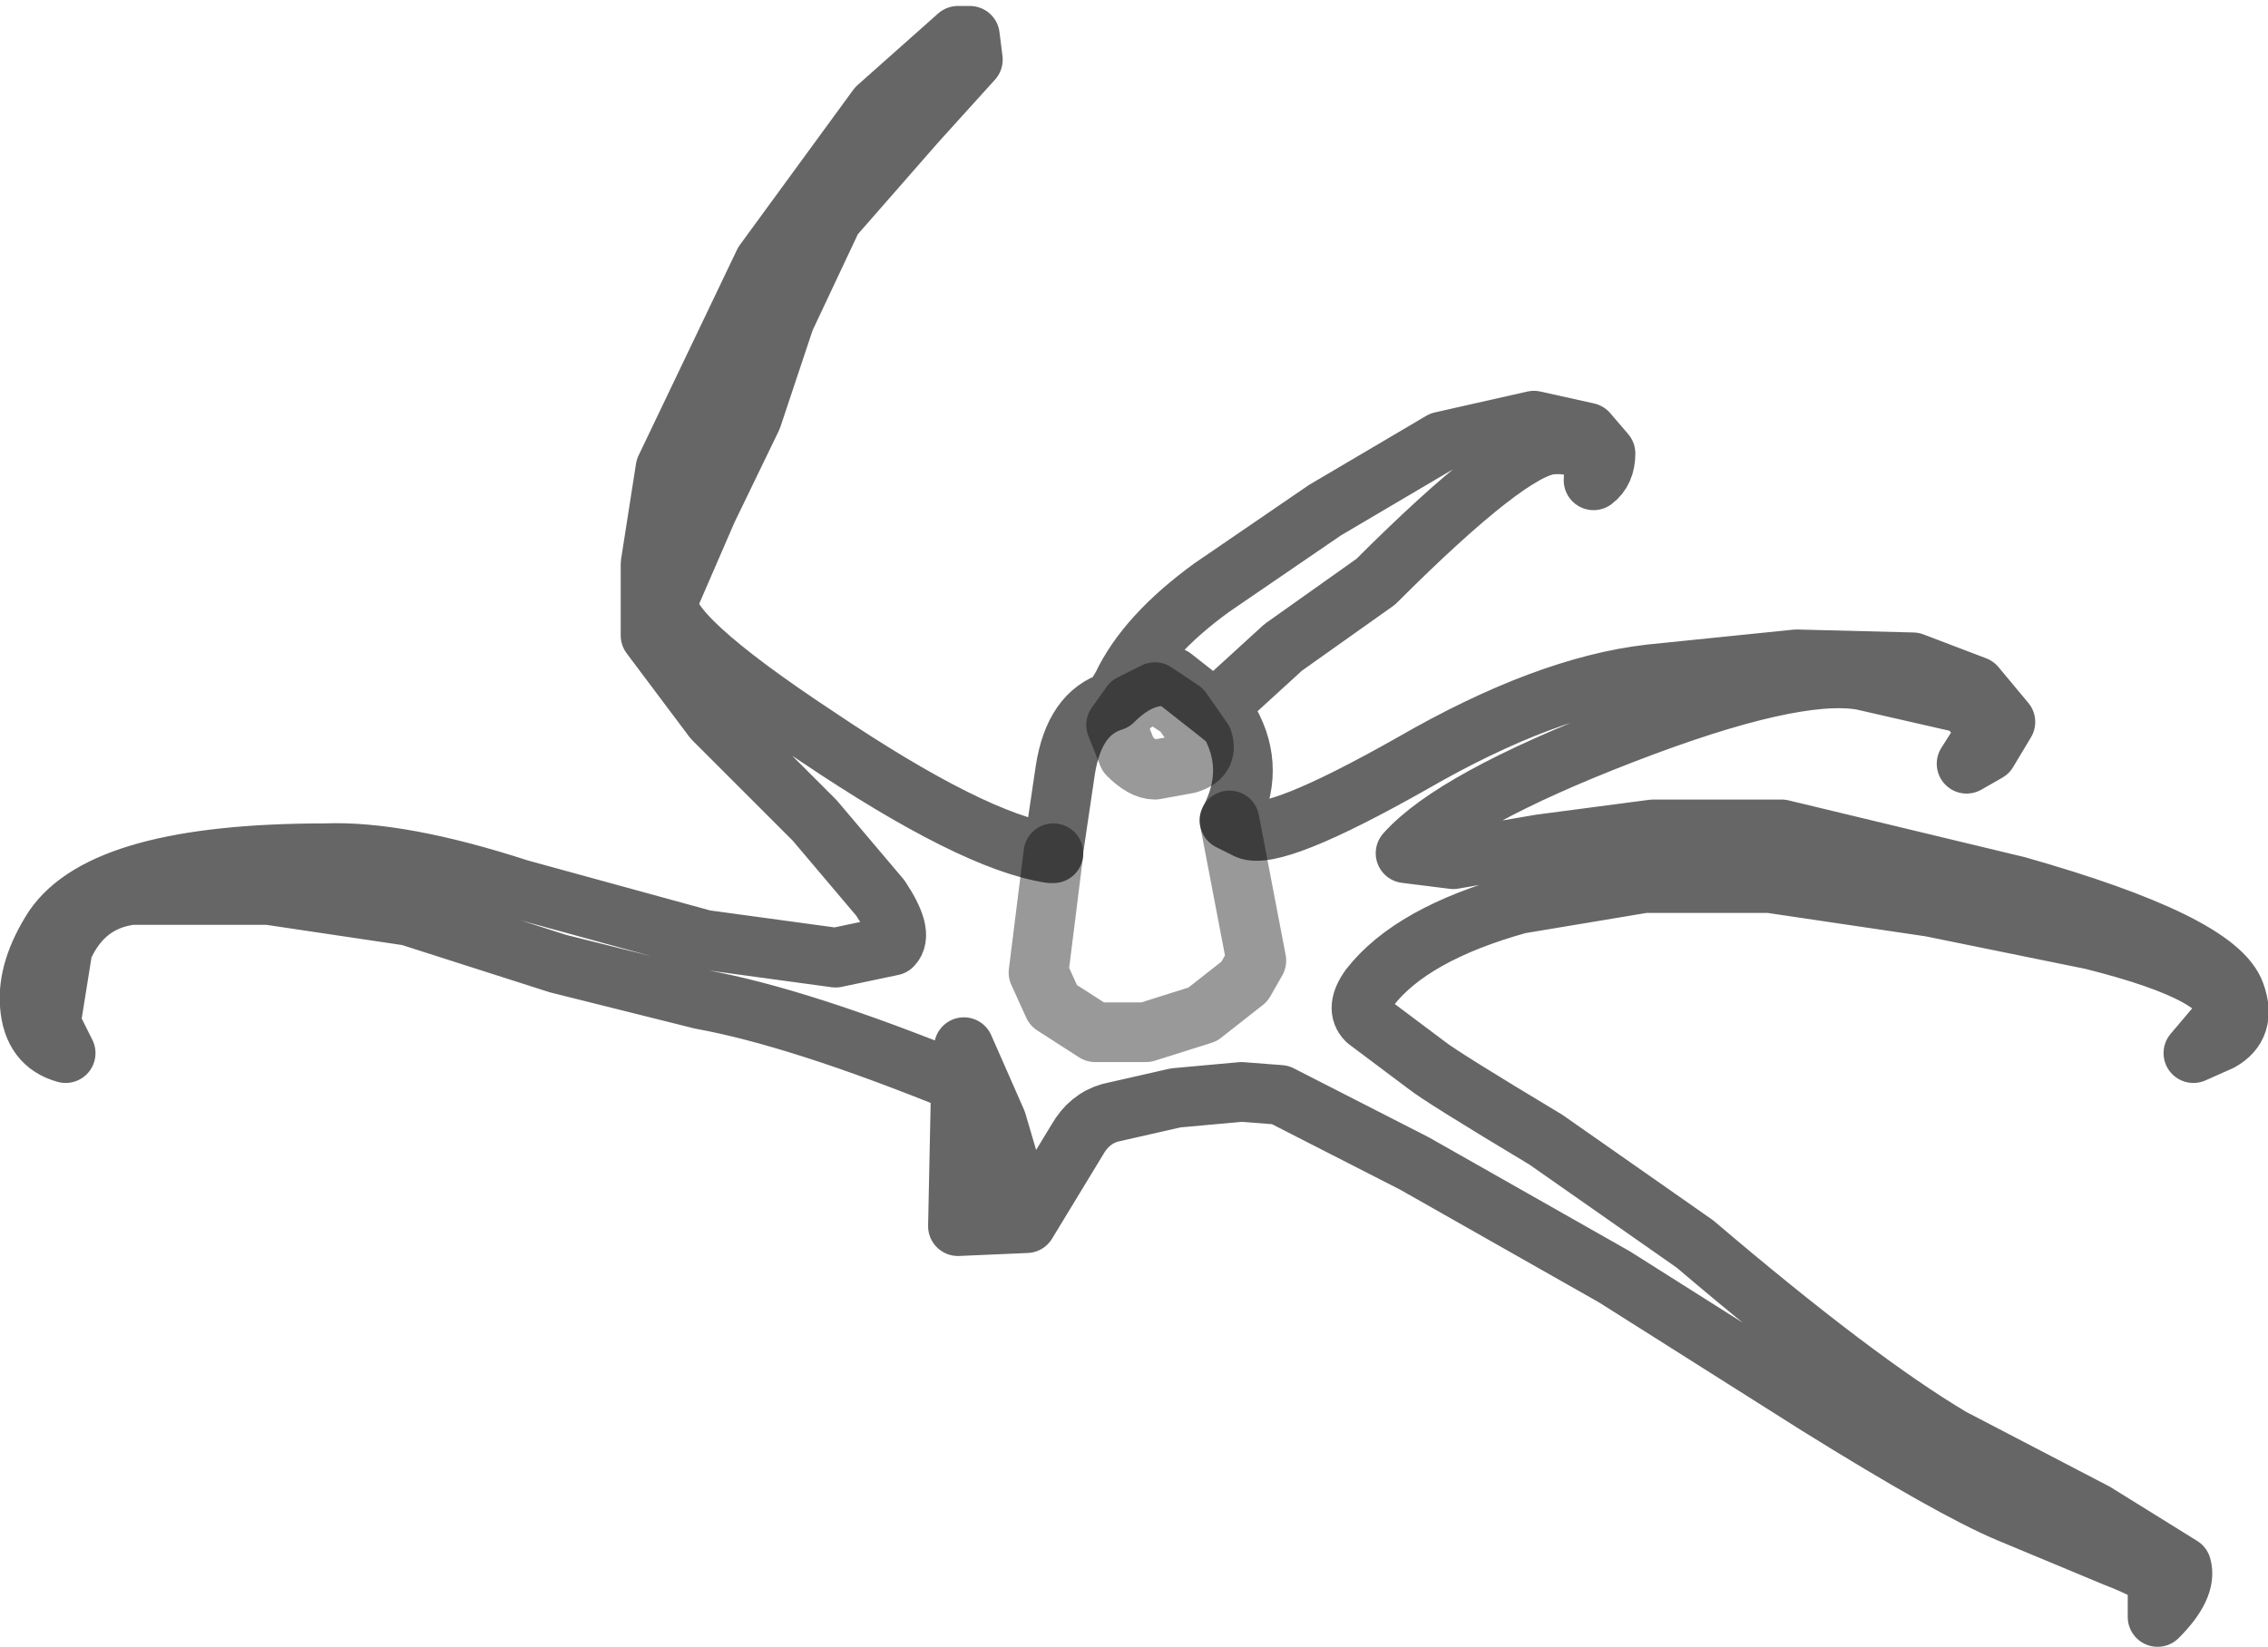 <?xml version="1.0" encoding="UTF-8" standalone="no"?>
<svg xmlns:xlink="http://www.w3.org/1999/xlink" height="27.6px" width="38.0px" xmlns="http://www.w3.org/2000/svg">
  <g transform="matrix(1.0, 0.0, 0.0, 1.0, 14.8, 23.95)">
    <path d="M2.85 -9.7 L3.05 -11.05 Q3.2 -12.0 3.85 -12.2 L4.0 -12.45 Q4.4 -13.3 5.5 -14.1 L7.4 -15.4 9.35 -16.55 10.9 -16.9 11.8 -16.7 12.1 -16.35 Q12.1 -16.05 11.9 -15.9 11.95 -16.55 11.2 -16.5 10.5 -16.45 8.25 -14.2 L6.7 -13.1 5.55 -12.05 5.8 -11.85 Q6.25 -11.05 5.8 -10.2 L6.1 -10.05 Q6.55 -9.85 8.85 -11.15 11.1 -12.45 12.85 -12.65 L15.3 -12.9 17.25 -12.85 18.3 -12.45 18.8 -11.85 18.5 -11.35 18.15 -11.15 18.5 -11.7 18.15 -12.15 16.4 -12.55 Q15.25 -12.75 12.4 -11.65 9.55 -10.55 8.75 -9.65 L9.55 -9.55 11.0 -9.8 12.9 -10.05 15.05 -10.05 19.0 -9.1 Q22.35 -8.15 22.65 -7.3 22.85 -6.75 22.4 -6.5 L21.95 -6.3 22.5 -6.95 Q22.65 -7.6 20.25 -8.2 L17.55 -8.75 14.85 -9.15 12.75 -9.15 10.65 -8.8 Q8.85 -8.3 8.15 -7.4 7.9 -7.05 8.1 -6.85 L9.1 -6.1 Q9.35 -5.9 11.1 -4.85 L13.6 -3.1 Q16.3 -0.8 17.9 0.15 L20.3 1.4 21.75 2.3 Q21.85 2.65 21.35 3.15 L21.35 2.55 Q21.3 2.4 20.65 2.15 L18.85 1.4 Q17.9 1.0 15.65 -0.4 L12.25 -2.55 8.9 -4.45 6.65 -5.6 6.0 -5.65 4.9 -5.55 3.8 -5.3 Q3.45 -5.2 3.25 -4.85 L2.4 -3.45 1.25 -3.4 1.3 -5.8 Q-1.4 -6.9 -3.05 -7.2 L-5.45 -7.8 -7.95 -8.6 -10.3 -8.95 -12.6 -8.95 Q-13.4 -8.85 -13.75 -8.05 L-13.95 -6.8 -13.7 -6.3 Q-14.25 -6.45 -14.3 -7.1 -14.35 -7.7 -13.9 -8.4 -13.05 -9.65 -9.35 -9.65 -8.1 -9.7 -6.1 -9.05 L-3.0 -8.2 -0.8 -7.9 0.15 -8.1 Q0.35 -8.3 -0.05 -8.9 L-1.15 -10.2 -2.85 -11.9 -3.9 -13.3 -3.9 -14.5 -3.65 -16.1 -2.0 -19.55 -0.1 -22.15 1.25 -23.35 1.45 -23.35 1.5 -22.95 0.55 -21.9 -0.85 -20.3 -1.65 -18.6 -2.2 -16.95 -2.95 -15.4 -3.6 -13.9 Q-3.75 -13.35 -1.1 -11.6 1.5 -9.85 2.8 -9.65 L2.85 -9.65 2.85 -9.7 M5.1 -11.15 Q5.45 -11.25 5.35 -11.55 L5.0 -12.05 4.55 -12.35 4.15 -12.15 3.9 -11.8 4.1 -11.3 Q4.35 -11.05 4.55 -11.05 L5.1 -11.15 4.55 -11.05 Q4.35 -11.05 4.1 -11.3 L3.9 -11.8 4.15 -12.15 4.55 -12.35 5.0 -12.05 5.35 -11.55 Q5.45 -11.25 5.1 -11.15 M5.8 -10.2 L6.25 -7.85 6.05 -7.5 5.35 -6.95 4.4 -6.65 3.55 -6.65 2.85 -7.1 2.6 -7.65 2.85 -9.65 2.6 -7.65 2.85 -7.1 3.55 -6.65 4.4 -6.65 5.35 -6.95 6.05 -7.5 6.25 -7.85 5.8 -10.2 M3.85 -12.2 Q4.35 -12.7 4.85 -12.6 L5.55 -12.05 4.85 -12.6 Q4.35 -12.7 3.85 -12.2 M1.3 -5.8 L1.35 -6.4 1.9 -5.15 2.4 -3.45 1.9 -5.15 1.35 -6.4 1.3 -5.8" fill="#ffffff" fill-opacity="0.0" fill-rule="evenodd" stroke="none"/>
    <path d="M2.85 -9.7 L3.05 -11.05 Q3.2 -12.0 3.85 -12.2 L4.0 -12.45 Q4.4 -13.3 5.5 -14.1 L7.4 -15.4 9.35 -16.55 10.9 -16.9 11.8 -16.7 12.1 -16.35 Q12.1 -16.05 11.9 -15.9 11.95 -16.55 11.2 -16.5 10.5 -16.45 8.25 -14.2 L6.7 -13.1 5.55 -12.05 5.8 -11.85 Q6.25 -11.05 5.8 -10.2 L6.1 -10.05 Q6.55 -9.85 8.85 -11.15 11.1 -12.45 12.85 -12.65 L15.3 -12.9 17.25 -12.85 18.3 -12.45 18.8 -11.85 18.5 -11.35 18.15 -11.15 18.5 -11.7 18.15 -12.15 16.4 -12.55 Q15.25 -12.75 12.4 -11.65 9.55 -10.55 8.75 -9.65 L9.55 -9.55 11.0 -9.8 12.9 -10.05 15.05 -10.05 19.0 -9.1 Q22.35 -8.15 22.65 -7.3 22.85 -6.75 22.4 -6.5 L21.95 -6.3 22.5 -6.95 Q22.65 -7.6 20.25 -8.2 L17.55 -8.75 14.85 -9.15 12.75 -9.15 10.65 -8.8 Q8.85 -8.3 8.15 -7.4 7.9 -7.05 8.1 -6.85 L9.1 -6.1 Q9.35 -5.9 11.1 -4.85 L13.6 -3.1 Q16.3 -0.8 17.9 0.15 L20.3 1.4 21.75 2.3 Q21.85 2.65 21.35 3.15 L21.35 2.55 Q21.3 2.4 20.65 2.15 L18.85 1.4 Q17.9 1.0 15.65 -0.4 L12.25 -2.55 8.9 -4.45 6.65 -5.6 6.0 -5.65 4.9 -5.55 3.8 -5.3 Q3.45 -5.2 3.25 -4.85 L2.4 -3.45 1.25 -3.4 1.3 -5.8 Q-1.4 -6.9 -3.05 -7.2 L-5.45 -7.8 -7.95 -8.6 -10.3 -8.95 -12.6 -8.95 Q-13.4 -8.85 -13.75 -8.05 L-13.95 -6.8 -13.7 -6.3 Q-14.25 -6.45 -14.3 -7.1 -14.35 -7.7 -13.9 -8.4 -13.05 -9.65 -9.35 -9.65 -8.1 -9.7 -6.1 -9.05 L-3.0 -8.2 -0.8 -7.9 0.15 -8.1 Q0.35 -8.3 -0.05 -8.9 L-1.15 -10.2 -2.85 -11.9 -3.9 -13.3 -3.9 -14.5 -3.65 -16.1 -2.0 -19.55 -0.1 -22.15 1.25 -23.35 1.45 -23.35 1.5 -22.95 0.55 -21.9 -0.85 -20.3 -1.65 -18.6 -2.2 -16.95 -2.95 -15.4 -3.6 -13.9 Q-3.75 -13.35 -1.1 -11.6 1.5 -9.85 2.8 -9.65 L2.85 -9.7 2.85 -9.65 M2.4 -3.45 L1.9 -5.15 1.35 -6.4 1.3 -5.8 M5.55 -12.05 L4.85 -12.6 Q4.35 -12.7 3.85 -12.2" fill="none" stroke="#000000" stroke-linecap="round" stroke-linejoin="round" stroke-opacity="0.6" stroke-width="1.0"/>
    <path d="M2.85 -9.65 L2.6 -7.65 2.85 -7.1 3.55 -6.65 4.4 -6.65 5.35 -6.95 6.05 -7.5 6.25 -7.85 5.8 -10.2 M5.1 -11.15 L4.55 -11.05 Q4.35 -11.05 4.1 -11.3 L3.9 -11.8 4.15 -12.15 4.55 -12.35 5.0 -12.05 5.35 -11.55 Q5.45 -11.25 5.1 -11.15" fill="none" stroke="#000000" stroke-linecap="round" stroke-linejoin="round" stroke-opacity="0.4" stroke-width="1.0"/>
  </g>
</svg>
